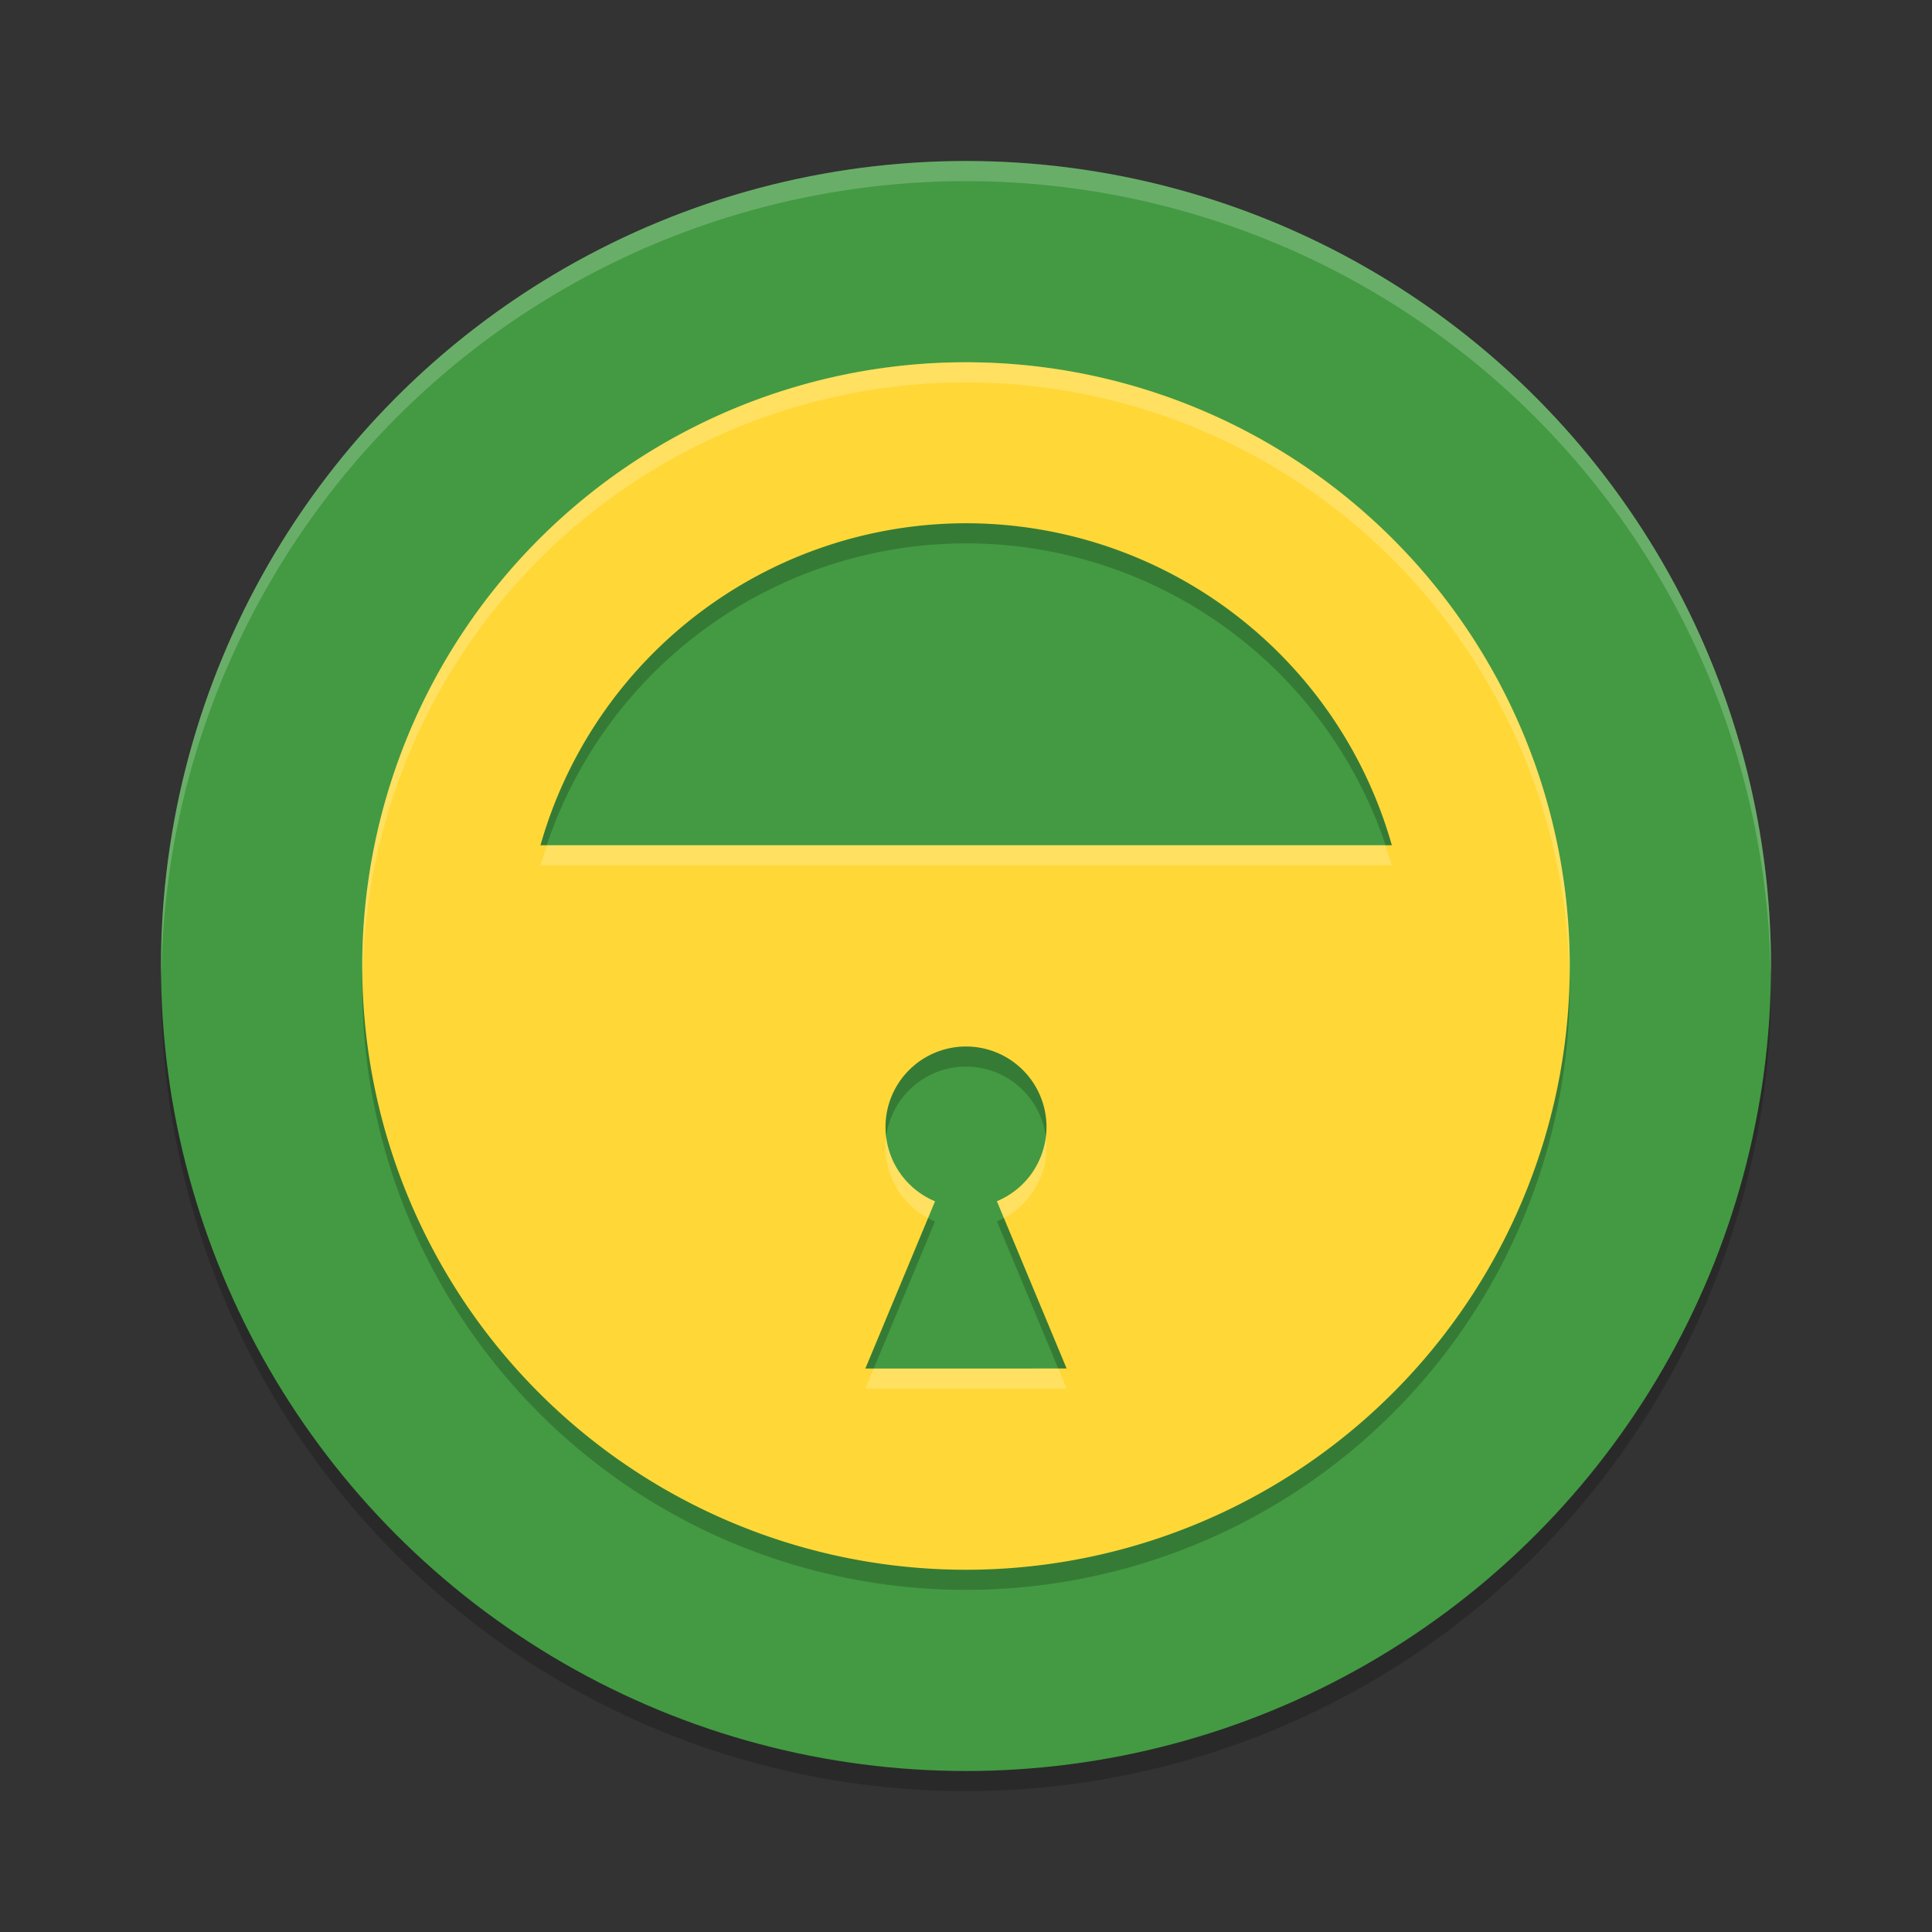 <svg xmlns="http://www.w3.org/2000/svg" width="192" height="192" version="1.1">
 <rect width="100%" height="100%" fill="#333333" stroke="none"/>
 <g transform="scale(4)">
  <g transform="translate(0,-1004.362)">
   <circle style="opacity:0.2" cx="24" cy="1028.862" r="20"/>
   <circle style="fill:#439a42" cx="24" cy="1028.362" r="20"/>
   <path style="opacity:0.2;fill-rule:evenodd" d="m 24,1013.862 a 15,15 0 0 0 -15,15 15,15 0 0 0 15,15 15,15 0 0 0 15,-15 15,15 0 0 0 -15,-15 z m 0,4 a 11,11 0 0 1 10.58,8 H 13.428 a 11,11 0 0 1 10.572,-8 z m 0,13 a 2,2 0 0 1 2,2 2,2 0 0 1 -1.232,1.844 l 0.482,1.156 1.25,3 H 24 21.5 l 1.25,-3 0.48,-1.154 A 2,2 0 0 1 22,1032.862 a 2,2 0 0 1 2,-2 z"/>
   <path style="fill:#ffd838;fill-rule:evenodd" d="m 24,1013.362 a 15,15 0 0 0 -15,15 15,15 0 0 0 15,15 15,15 0 0 0 15,-15 15,15 0 0 0 -15,-15 z m 0,4 a 11,11 0 0 1 10.58,8 H 13.428 a 11,11 0 0 1 10.572,-8 z m 0,13 a 2,2 0 0 1 2,2 2,2 0 0 1 -1.232,1.844 l 0.482,1.156 1.25,3 H 24 21.5 l 1.25,-3 0.48,-1.154 A 2,2 0 0 1 22,1032.362 a 2,2 0 0 1 2,-2 z"/>
   <path style="opacity:0.2;fill:#ffffff;fill-rule:evenodd" d="m 24,1008.362 a 20,20 0 0 0 -20,20 20,20 0 0 0 0.01,0.291 20,20 0 0 1 19.99,-19.791 20,20 0 0 1 19.99,19.709 20,20 0 0 0 0.01,-0.209 20,20 0 0 0 -20,-20 z"/>
   <path style="opacity:0.2;fill:#ffffff;fill-rule:evenodd" d="m 24,1013.362 a 15,15 0 0 0 -15,15 15,15 0 0 0 0.01,0.207 15,15 0 0 1 14.99,-14.707 15,15 0 0 1 14.99,14.793 15,15 0 0 0 0.01,-0.293 15,15 0 0 0 -15,-15 z m -10.404,12 a 11,11 0 0 0 -0.168,0.5 h 21.152 a 11,11 0 0 0 -0.168,-0.5 z m 8.422,7.246 A 2,2 0 0 0 22,1032.862 a 2,2 0 0 0 1.057,1.762 l 0.174,-0.416 a 2,2 0 0 1 -1.213,-1.6 z m 3.965,0.01 a 2,2 0 0 1 -1.215,1.59 l 0.174,0.416 A 2,2 0 0 0 26,1032.862 a 2,2 0 0 0 -0.018,-0.246 z m -4.273,5.746 -0.209,0.5 h 2.5 2.5 l -0.209,-0.5 H 24 Z"/>
  </g>
 </g>
</svg>
